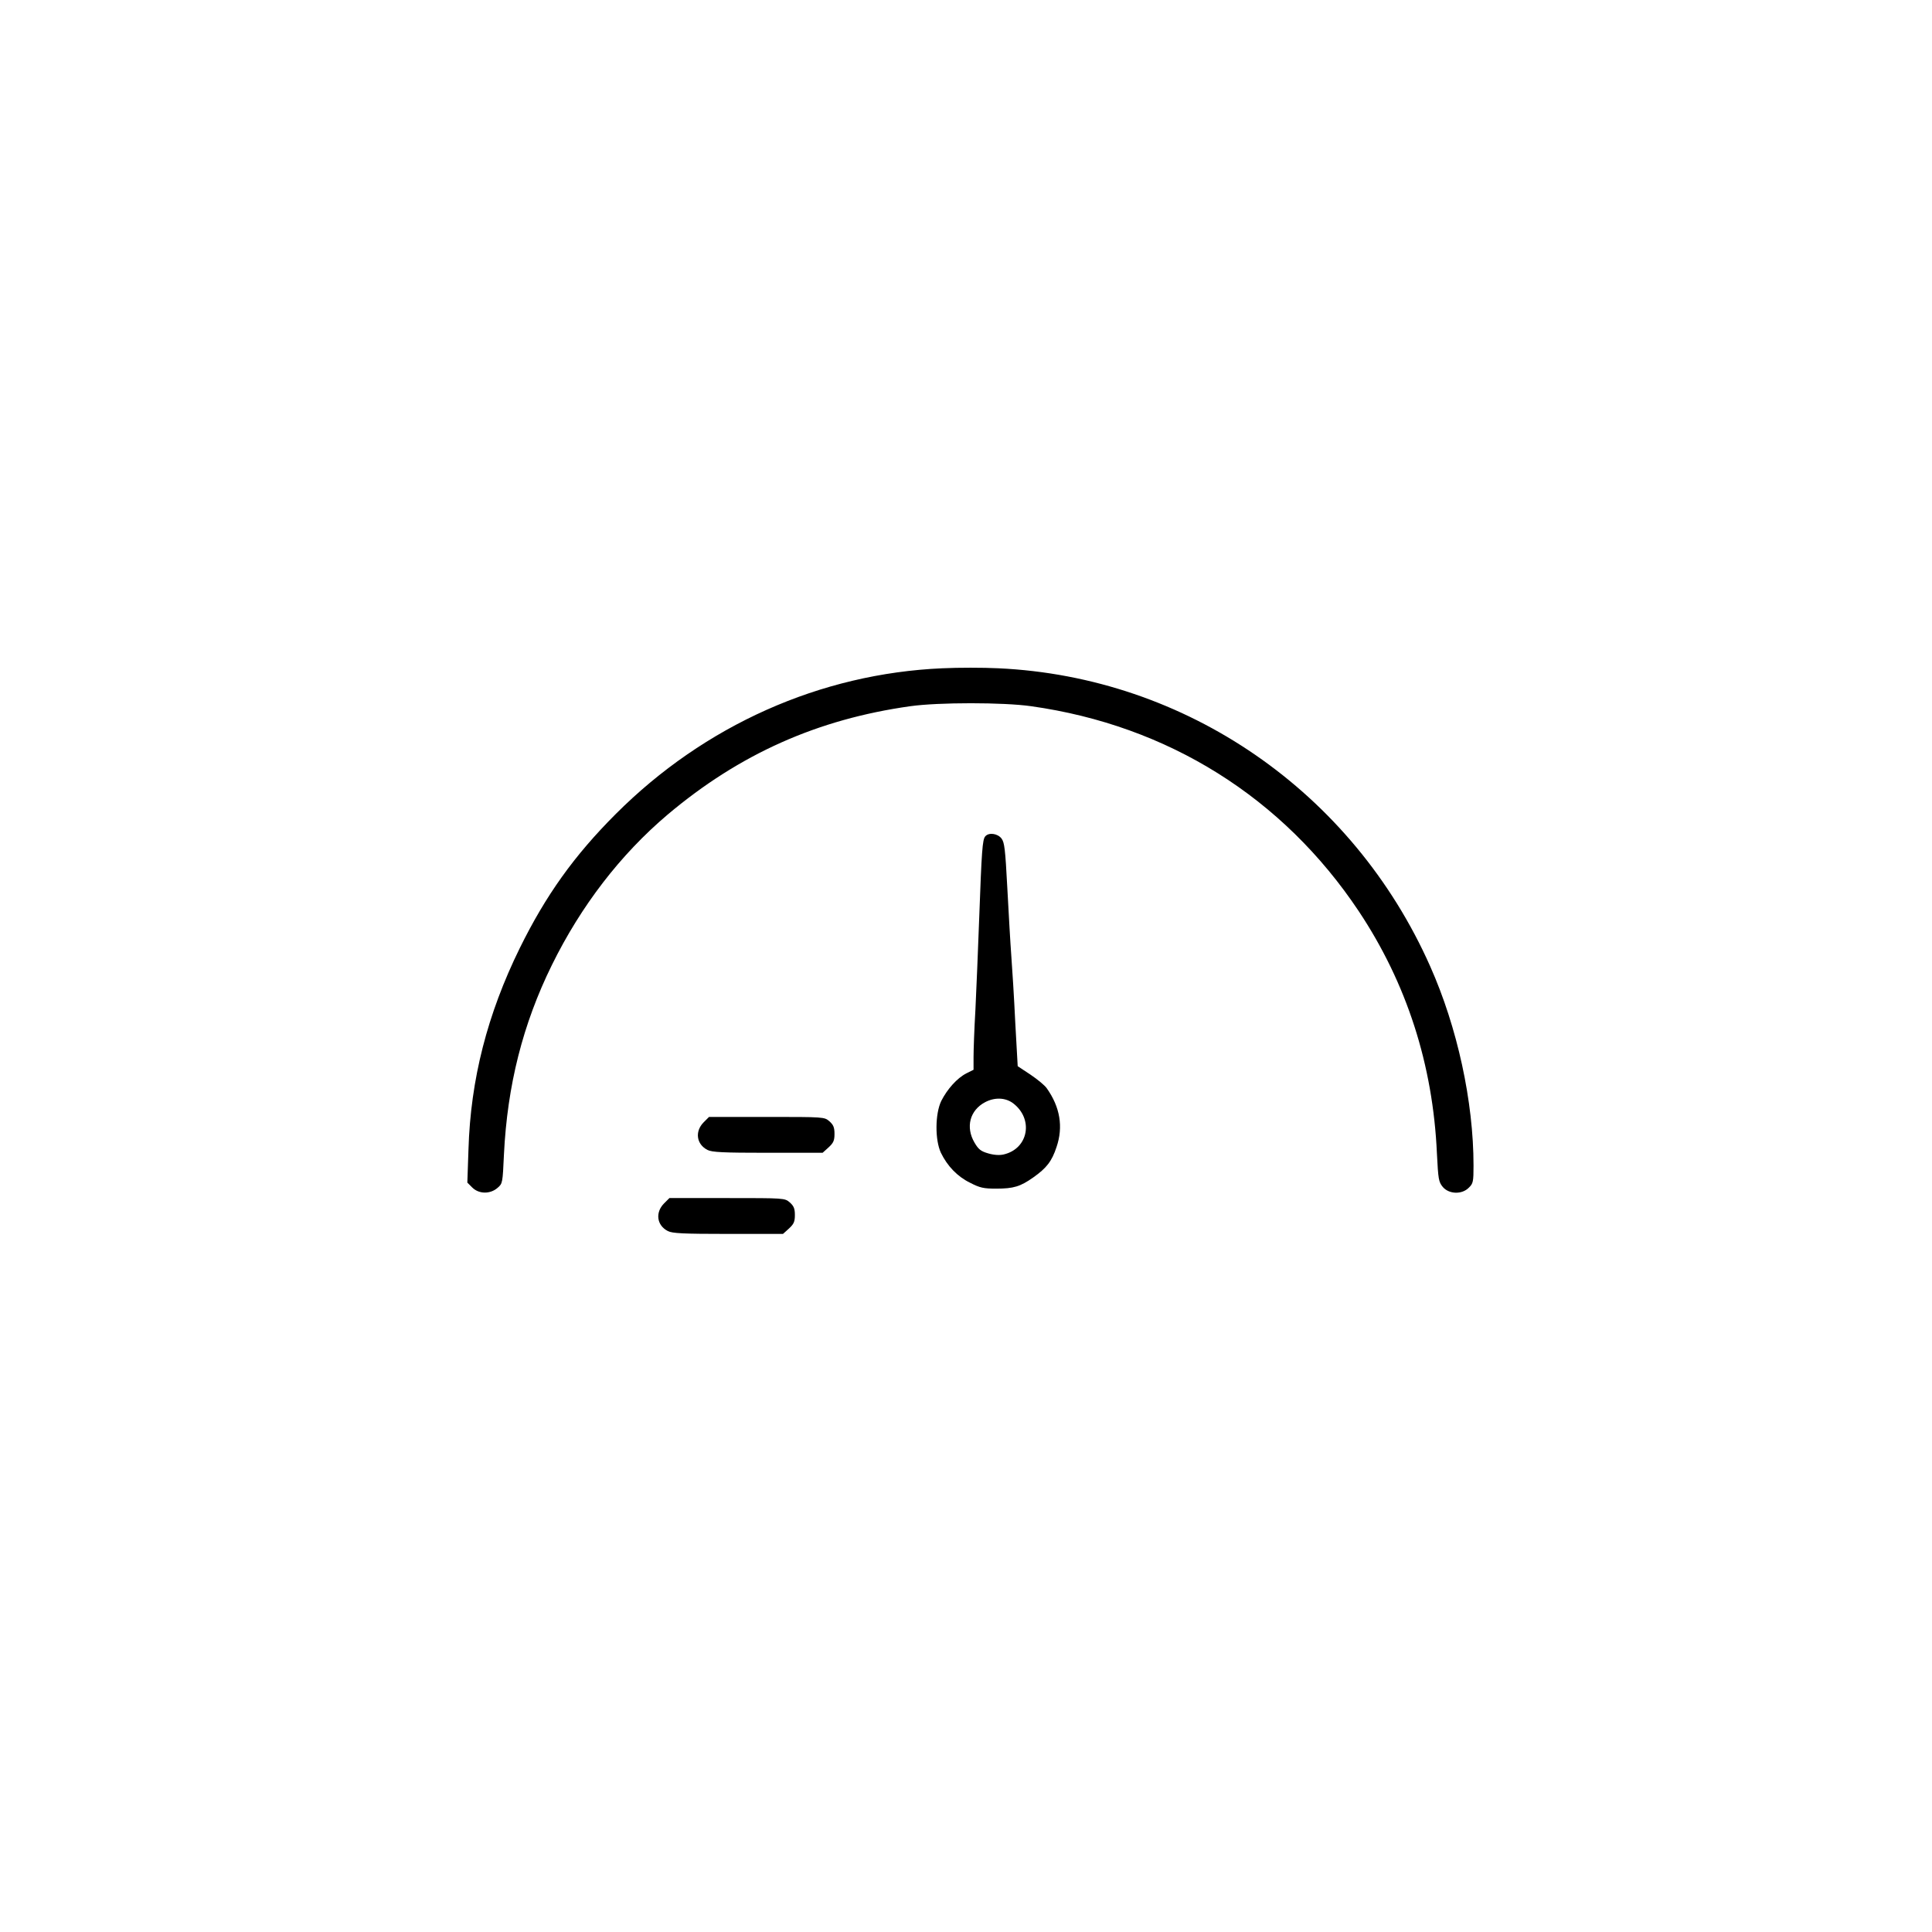 <?xml version="1.0" standalone="no"?>
<!DOCTYPE svg PUBLIC "-//W3C//DTD SVG 20010904//EN"
 "http://www.w3.org/TR/2001/REC-SVG-20010904/DTD/svg10.dtd">
<svg version="1.0" xmlns="http://www.w3.org/2000/svg"
 width="1024pt" height="1024pt" viewBox="0 0 1024 1024"
 preserveAspectRatio="xMidYMid meet">

<g transform="translate(0,1024) scale(0.1,-0.1)"
fill="#000000" stroke="none">
<path d="M4995 6698 c-647 -28 -1261 -302 -1731 -772 -221 -221 -371 -431
-509 -711 -172 -350 -261 -697 -272 -1067 l-6 -176 26 -26 c35 -35 95 -36 134
-2 27 23 27 26 34 177 18 367 100 691 254 1004 155 315 364 586 613 797 382
322 795 506 1287 575 149 21 493 21 640 0 726 -102 1335 -484 1737 -1087 254
-382 393 -813 414 -1284 7 -137 9 -150 31 -177 33 -39 102 -41 138 -4 23 22
25 32 25 117 0 340 -86 734 -230 1057 -411 925 -1294 1533 -2288 1579 -81 4
-214 4 -297 0z"/>
<path d="M5222 5807 c-15 -17 -19 -77 -32 -432 -6 -165 -15 -383 -20 -485 -6
-102 -10 -215 -10 -252 l0 -68 -38 -19 c-49 -25 -101 -83 -133 -146 -33 -68
-34 -207 -2 -275 34 -70 87 -126 155 -159 52 -27 72 -31 138 -31 92 0 128 11
196 59 71 50 99 86 124 162 36 106 19 211 -52 311 -10 15 -49 47 -86 72 l-68
45 -13 233 c-6 128 -16 287 -21 353 -5 66 -14 227 -21 358 -11 208 -15 242
-31 263 -21 27 -68 33 -86 11z m147 -1414 c111 -84 82 -242 -50 -272 -22 -5
-52 -3 -82 6 -38 11 -51 21 -72 57 -48 82 -25 171 56 214 51 27 107 25 148 -5z"/>
<path d="M3729 4291 c-47 -48 -38 -116 21 -146 24 -12 80 -15 319 -15 l291 0
31 28 c26 24 32 36 32 72 0 35 -6 48 -27 67 -27 23 -28 23 -332 23 l-306 0
-29 -29z"/>
<path d="M3519 3861 c-47 -48 -38 -116 21 -146 24 -12 80 -15 319 -15 l291 0
31 28 c26 24 32 36 32 72 0 35 -6 48 -27 67 -27 23 -28 23 -332 23 l-306 0
-29 -29z"/>
</g>
</svg>
